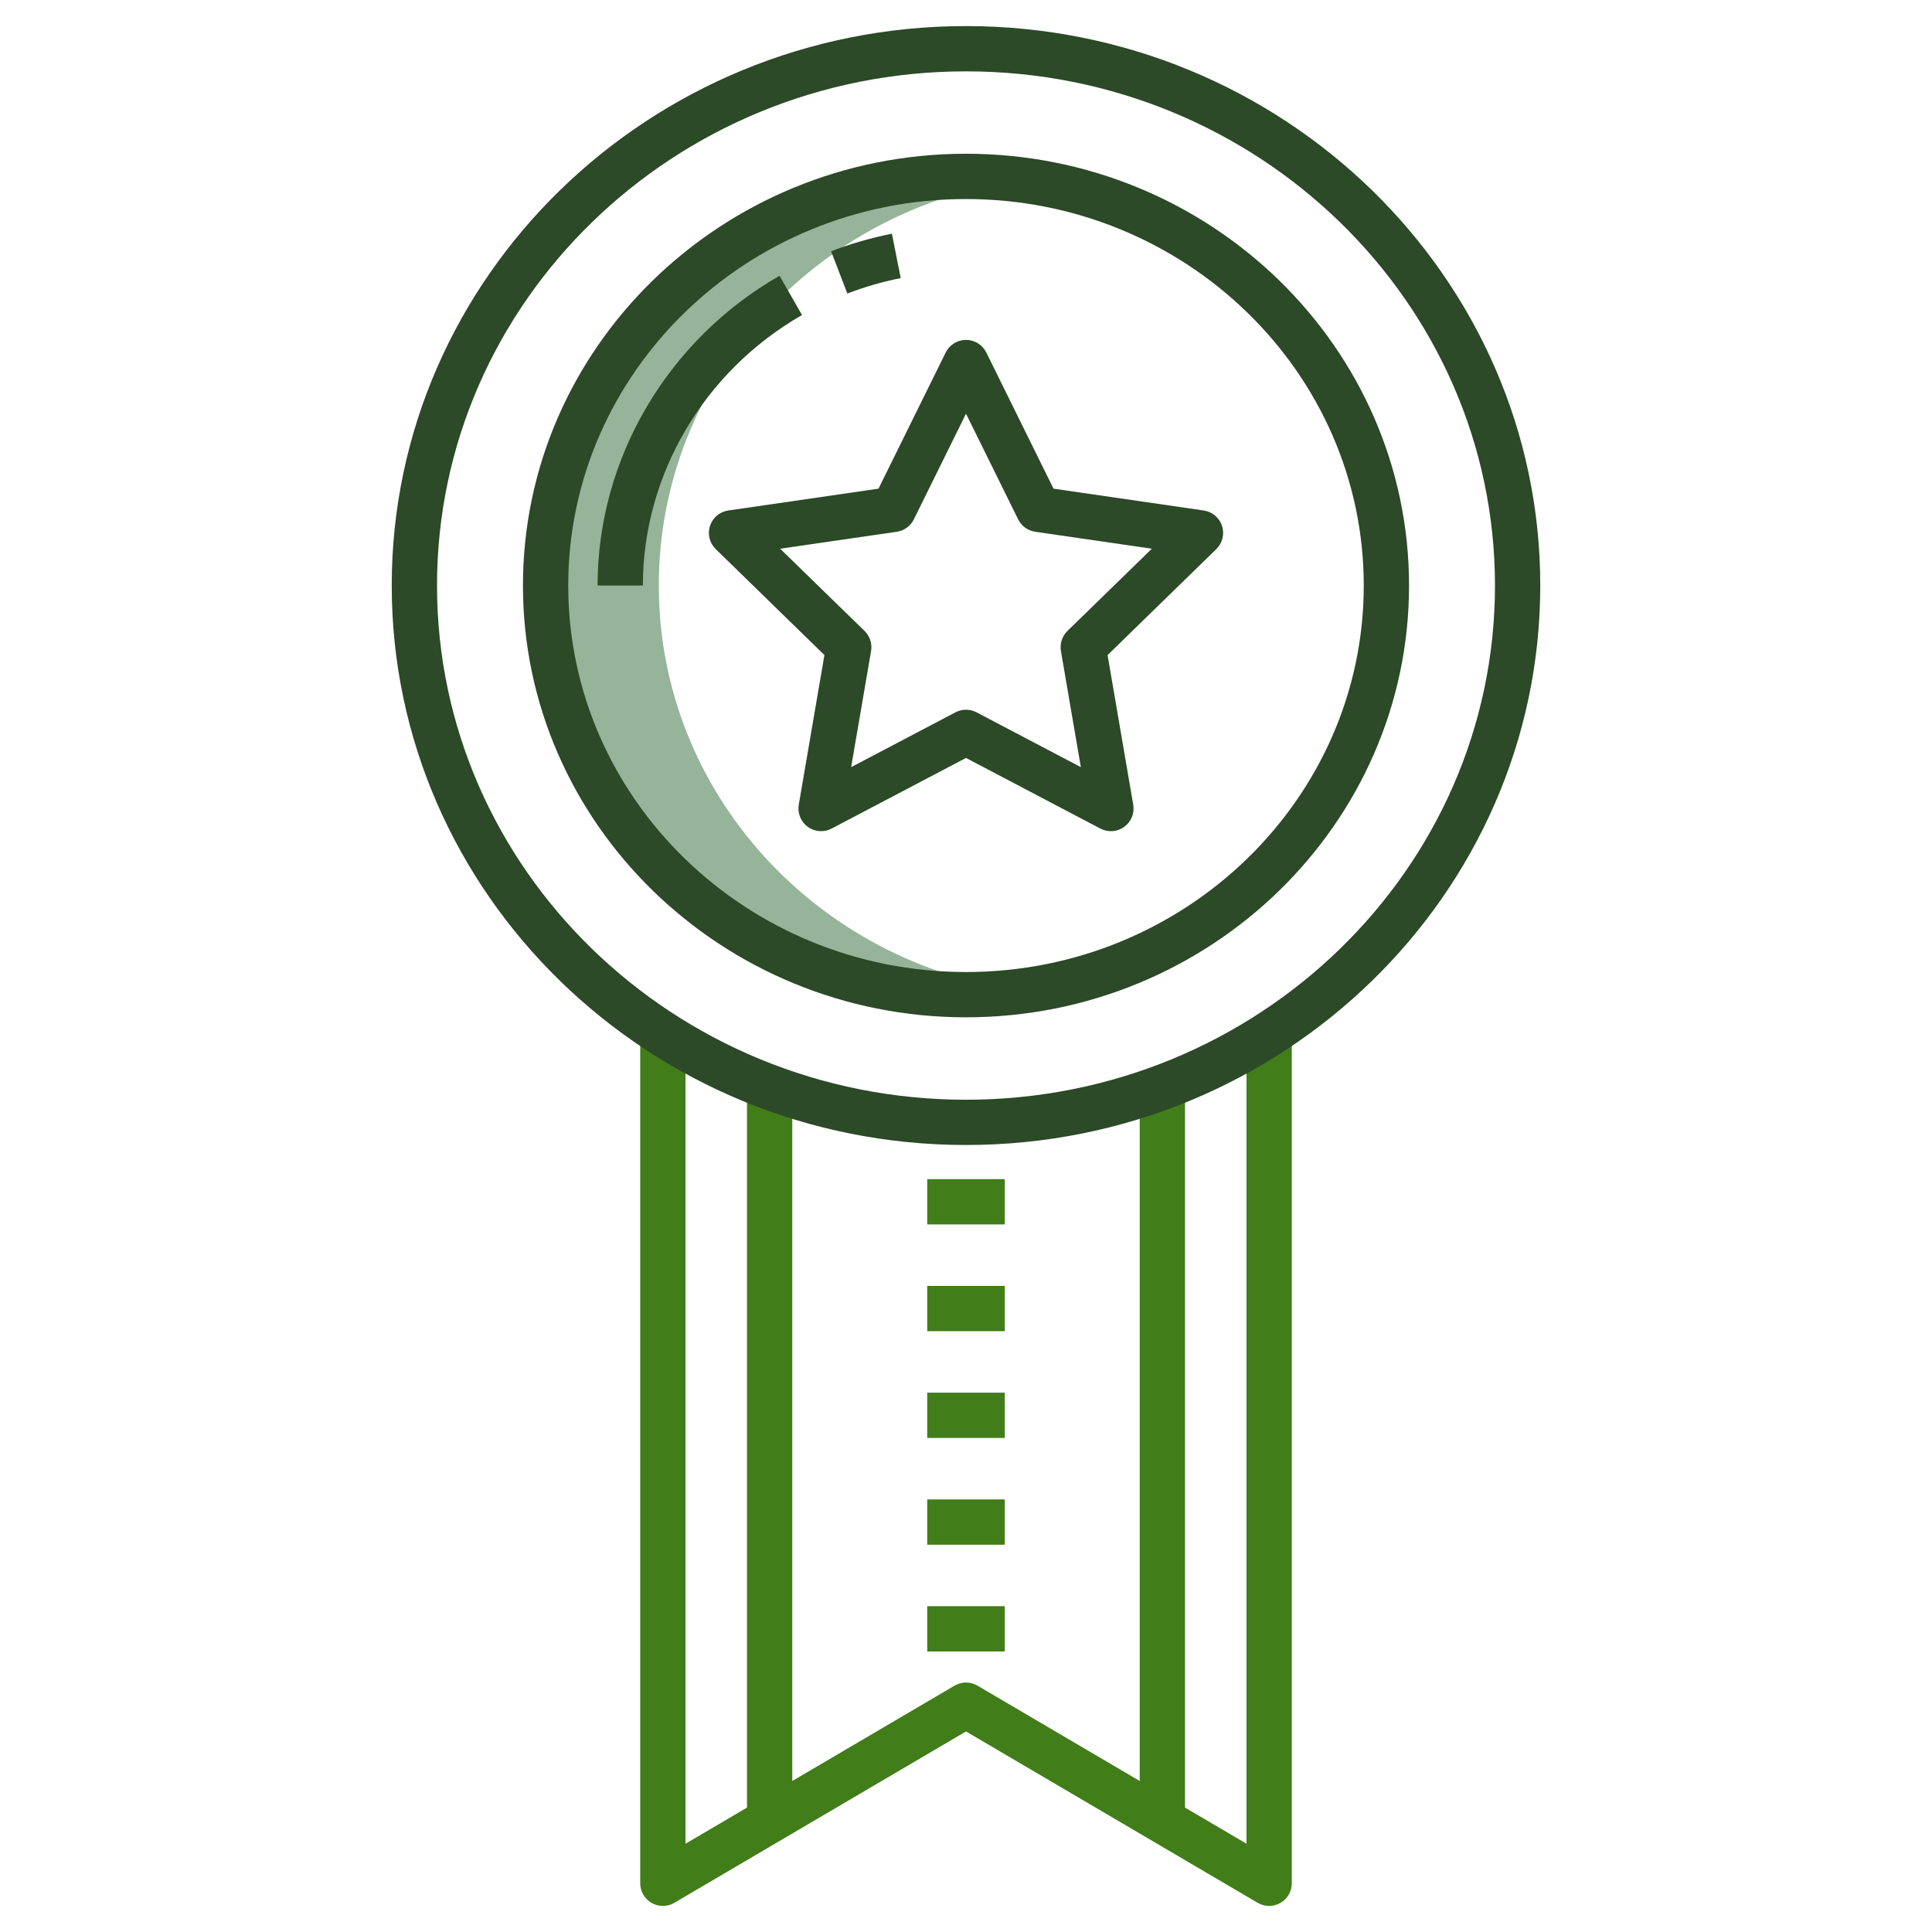 <svg width="100" height="100" viewBox="0 0 100 100" fill="none" xmlns="http://www.w3.org/2000/svg">
<path d="M52.93 9.322C51.958 9.195 50.98 9.131 50 9.131C37.982 9.131 28.24 18.611 28.24 30.307C28.24 42.002 37.982 51.484 50 51.484C50.98 51.484 51.958 51.42 52.93 51.293C42.298 49.9 34.1 41.035 34.1 30.307C34.1 19.578 42.298 10.715 52.93 9.322Z" fill="#96B499"/>
<path d="M64.519 95.431L61.336 93.561V56.188H58.992V92.184L50.594 87.249C50.414 87.144 50.209 87.088 50 87.088C49.791 87.088 49.587 87.144 49.407 87.249L41.008 92.184V56.188H38.664V93.561L35.482 95.431V53.609H33.138V97.479C33.138 97.685 33.193 97.888 33.296 98.067C33.4 98.245 33.549 98.394 33.728 98.496C33.907 98.599 34.11 98.652 34.317 98.651C34.523 98.65 34.726 98.594 34.904 98.489L50 89.619L65.097 98.489C65.276 98.594 65.478 98.65 65.684 98.651C65.891 98.652 66.094 98.599 66.273 98.496C66.453 98.394 66.602 98.245 66.705 98.067C66.809 97.888 66.863 97.685 66.863 97.479V53.609H64.519L64.519 95.431Z" fill="#417D19"/>
<path d="M79.724 30.307C79.724 14.34 66.39 1.35 50 1.35C33.61 1.35 20.276 14.34 20.276 30.307C20.276 46.275 33.61 59.265 50 59.265C66.39 59.265 79.724 46.275 79.724 30.307ZM22.62 30.307C22.62 15.632 34.902 3.693 50 3.693C65.098 3.693 77.38 15.632 77.38 30.307C77.38 44.982 65.098 56.922 50 56.922C34.902 56.922 22.62 44.983 22.62 30.307Z" fill="#2C4928"/>
<path d="M72.932 30.307C72.932 17.984 62.645 7.958 50 7.958C37.355 7.958 27.068 17.984 27.068 30.307C27.068 42.63 37.355 52.656 50 52.656C62.645 52.656 72.932 42.63 72.932 30.307ZM29.412 30.307C29.412 19.277 38.647 10.302 50 10.302C61.352 10.302 70.588 19.277 70.588 30.307C70.588 41.337 61.352 50.312 50 50.312C38.647 50.312 29.412 41.338 29.412 30.307Z" fill="#2C4928"/>
<path d="M56.956 42.888C57.149 42.989 57.367 43.035 57.586 43.019C57.804 43.003 58.013 42.927 58.19 42.798C58.367 42.67 58.504 42.494 58.587 42.292C58.669 42.089 58.693 41.868 58.656 41.652L57.328 33.907L62.955 28.422C63.112 28.269 63.223 28.076 63.275 27.863C63.328 27.651 63.319 27.428 63.252 27.22C63.184 27.012 63.059 26.827 62.892 26.686C62.725 26.545 62.521 26.454 62.305 26.423L54.529 25.293L51.051 18.246C50.954 18.05 50.804 17.885 50.619 17.769C50.433 17.654 50.219 17.593 50 17.593C49.781 17.593 49.567 17.654 49.381 17.769C49.196 17.885 49.046 18.05 48.949 18.246L45.471 25.293L37.695 26.423C37.479 26.454 37.276 26.546 37.108 26.686C36.941 26.827 36.817 27.012 36.749 27.22C36.681 27.428 36.673 27.651 36.726 27.863C36.778 28.076 36.889 28.269 37.046 28.422L42.672 33.906L41.344 41.652C41.307 41.867 41.331 42.088 41.414 42.291C41.496 42.493 41.633 42.669 41.81 42.797C41.987 42.925 42.196 43.002 42.414 43.018C42.632 43.034 42.85 42.989 43.043 42.887L50 39.231L56.956 42.888ZM44.055 39.708L45.087 33.696C45.119 33.509 45.105 33.316 45.046 33.136C44.987 32.955 44.886 32.791 44.749 32.658L40.381 28.401L46.418 27.524C46.606 27.496 46.785 27.424 46.938 27.312C47.092 27.2 47.216 27.053 47.3 26.883L50 21.413L52.7 26.883C52.784 27.053 52.908 27.2 53.062 27.312C53.215 27.424 53.394 27.496 53.582 27.524L59.619 28.401L55.251 32.658C55.114 32.791 55.013 32.955 54.954 33.136C54.895 33.316 54.881 33.509 54.913 33.696L55.945 39.708L50.545 36.87C50.377 36.781 50.19 36.735 50 36.735C49.81 36.735 49.623 36.781 49.455 36.87L44.055 39.708Z" fill="#2C4928"/>
<path d="M46.622 14.394L46.164 12.096C45.092 12.309 44.039 12.614 43.018 13.005L43.858 15.193C44.755 14.849 45.68 14.582 46.622 14.394Z" fill="#2C4928"/>
<path d="M41.513 16.306L40.348 14.273C34.54 17.602 30.931 23.745 30.931 30.308H33.275C33.275 24.583 36.432 19.218 41.513 16.306Z" fill="#2C4928"/>
<path d="M47.993 61.032H52.007V63.376H47.993V61.032Z" fill="#417D19"/>
<path d="M47.993 66.558H52.007V68.902H47.993V66.558Z" fill="#417D19"/>
<path d="M47.993 72.084H52.007V74.428H47.993V72.084Z" fill="#417D19"/>
<path d="M47.993 77.61H52.007V79.954H47.993V77.61Z" fill="#417D19"/>
<path d="M47.993 83.136H52.007V85.48H47.993V83.136Z" fill="#417D19"/>
</svg>
